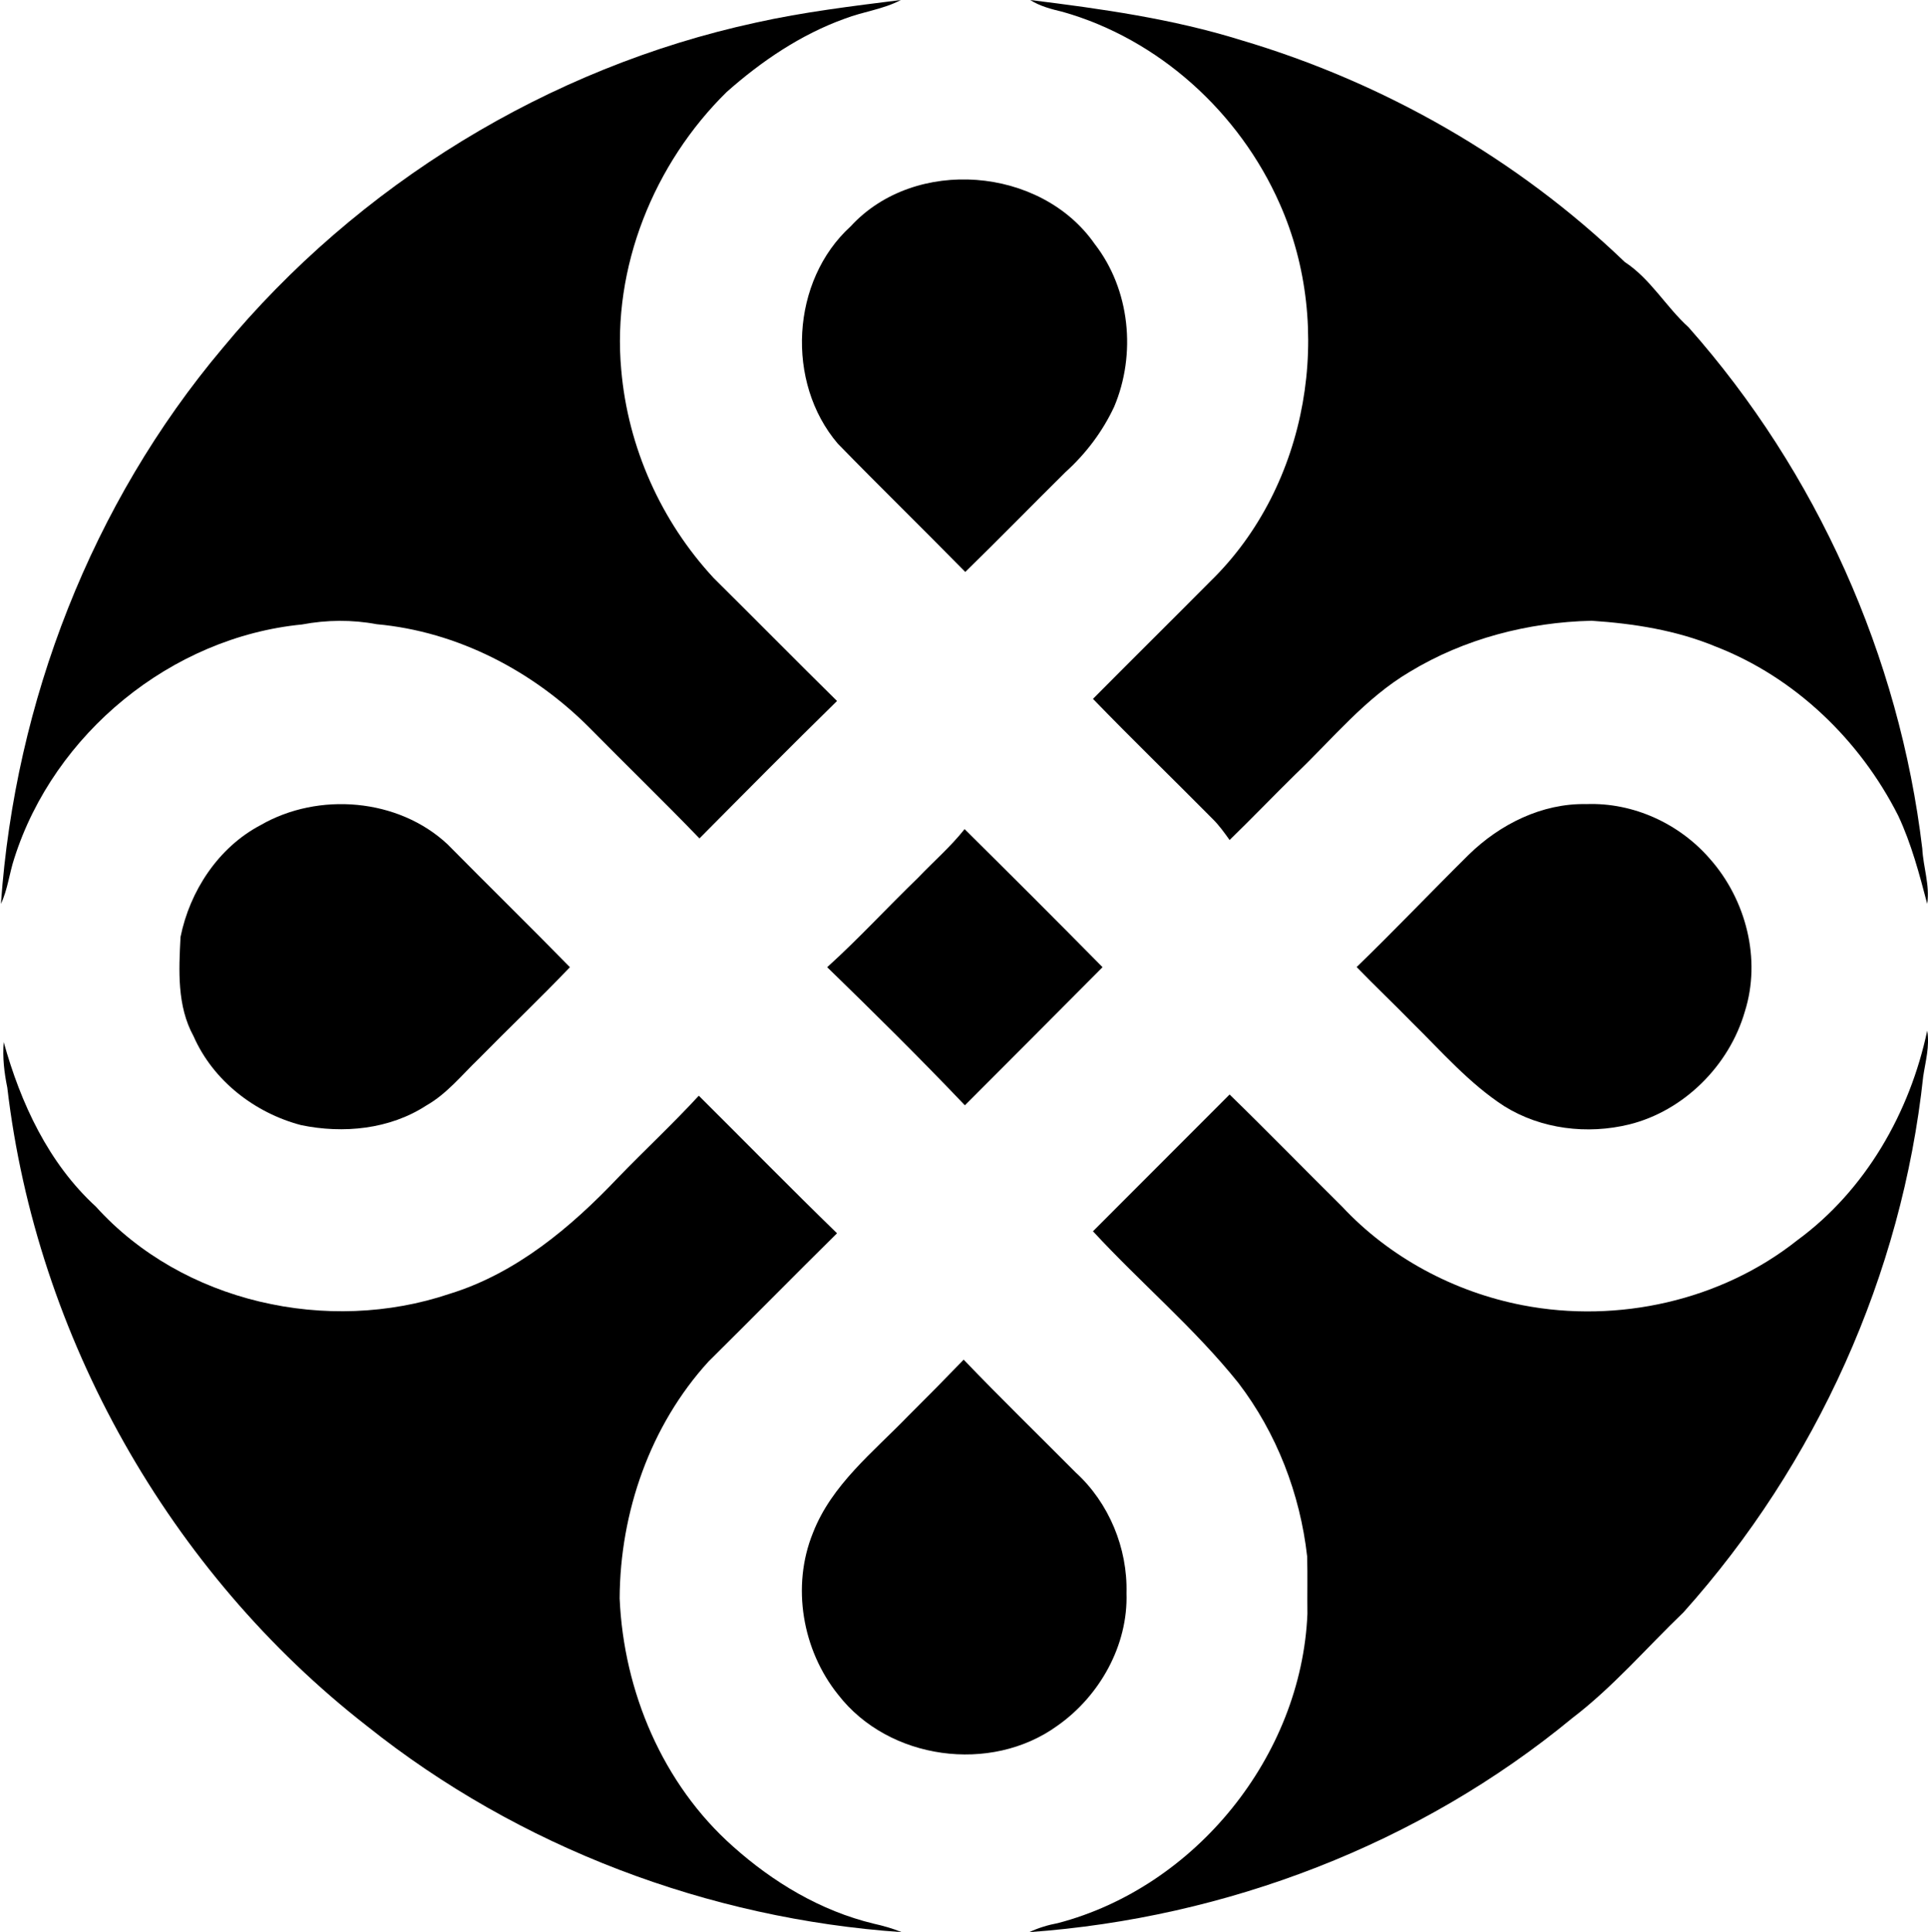 <?xml version="1.0" encoding="iso-8859-1"?>
<!-- Generator: Adobe Illustrator 21.0.2, SVG Export Plug-In . SVG Version: 6.00 Build 0)  -->
<svg version="1.1" xmlns="http://www.w3.org/2000/svg" xmlns:xlink="http://www.w3.org/1999/xlink" x="0px" y="0px"
	 viewBox="0 0 14.493 14.524" style="enable-background:new 0 0 14.493 14.524;" xml:space="preserve">
<g id="Eduard_x5F_Alge">
	<path d="M5.682,0.17C6.041,0.09,6.407,0.046,6.772,0C6.64,0.07,6.489,0.087,6.351,0.14C6.02,0.259,5.725,0.459,5.463,0.691
		C4.915,1.229,4.599,2.012,4.67,2.78C4.72,3.361,4.969,3.918,5.365,4.345c0.31,0.307,0.616,0.618,0.927,0.924
		C5.944,5.61,5.601,5.956,5.258,6.302C4.987,6.021,4.707,5.75,4.433,5.472c-0.426-0.429-0.995-0.725-1.601-0.78
		C2.646,4.657,2.456,4.659,2.27,4.694C1.287,4.79,0.405,5.514,0.107,6.453c-0.037,0.112-0.049,0.233-0.1,0.341
		c0.106-1.52,0.683-3.01,1.666-4.177C2.689,1.389,4.122,0.508,5.682,0.17z"/>
	<path d="M7.744,0c0.534,0.066,1.07,0.141,1.586,0.302c1.074,0.318,2.076,0.891,2.883,1.667c0.195,0.128,0.31,0.337,0.48,0.491
		c0.964,1.088,1.585,2.474,1.757,3.918c0.007,0.14,0.058,0.275,0.037,0.416c-0.059-0.225-0.119-0.452-0.218-0.663
		c-0.287-0.568-0.776-1.04-1.372-1.271c-0.296-0.123-0.616-0.173-0.933-0.194c-0.477,0.011-0.957,0.135-1.367,0.384
		c-0.335,0.198-0.581,0.505-0.86,0.771C9.571,5.984,9.41,6.152,9.243,6.314c-0.04-0.056-0.08-0.112-0.128-0.159
		C8.816,5.853,8.511,5.558,8.216,5.253C8.51,4.957,8.806,4.664,9.1,4.368C9.837,3.65,10.036,2.464,9.619,1.53
		C9.317,0.846,8.712,0.294,7.988,0.089C7.904,0.069,7.818,0.047,7.744,0z"/>
	<path d="M6.395,1.701c0.482-0.525,1.429-0.449,1.834,0.133c0.266,0.342,0.314,0.828,0.146,1.224
		C8.288,3.244,8.162,3.411,8.009,3.549C7.757,3.798,7.51,4.052,7.256,4.299c-0.317-0.323-0.642-0.64-0.958-0.964
		C5.905,2.875,5.945,2.11,6.395,1.701z"/>
	<path d="M1.959,6.202C2.394,5.951,2.994,6,3.364,6.346c0.305,0.309,0.616,0.613,0.92,0.924C4.06,7.505,3.825,7.728,3.597,7.96
		C3.471,8.081,3.359,8.222,3.204,8.31C2.929,8.489,2.58,8.523,2.263,8.457C1.914,8.365,1.602,8.123,1.455,7.789
		C1.33,7.561,1.344,7.294,1.357,7.043C1.427,6.696,1.642,6.369,1.959,6.202z"/>
	<path d="M11.041,6.424c0.235-0.229,0.55-0.387,0.884-0.38c0.353-0.013,0.7,0.147,0.929,0.412c0.271,0.306,0.387,0.754,0.262,1.148
		c-0.117,0.405-0.458,0.746-0.869,0.848c-0.315,0.077-0.661,0.036-0.939-0.137c-0.264-0.171-0.471-0.411-0.694-0.63
		c-0.137-0.14-0.28-0.276-0.416-0.416C10.484,6.992,10.758,6.704,11.041,6.424z"/>
	<path d="M7.251,6.232c0.347,0.344,0.694,0.69,1.037,1.038C7.943,7.616,7.599,7.963,7.253,8.308C6.916,7.954,6.568,7.61,6.218,7.27
		C6.455,7.056,6.671,6.82,6.9,6.599C7.017,6.476,7.146,6.365,7.251,6.232z"/>
	<path d="M0,7.784"/>
	<path d="M13.511,9.322c0.512-0.375,0.846-0.959,0.976-1.575c0.02,0.116-0.013,0.231-0.03,0.344
		c-0.159,1.488-0.804,2.915-1.802,4.028c-0.278,0.267-0.53,0.562-0.837,0.796c-1.148,0.947-2.6,1.502-4.081,1.608
		c0.069-0.032,0.141-0.054,0.216-0.068c1.034-0.271,1.83-1.256,1.875-2.324c-0.002-0.144,0.002-0.288-0.002-0.432
		c-0.053-0.47-0.229-0.927-0.517-1.304c-0.33-0.412-0.736-0.753-1.093-1.14c0.342-0.342,0.685-0.686,1.027-1.028
		c0.285,0.277,0.562,0.562,0.845,0.842c0.358,0.384,0.845,0.643,1.359,0.742C12.162,9.949,12.938,9.777,13.511,9.322z"/>
	<path d="M0.028,7.833c0.127,0.458,0.336,0.91,0.692,1.236c0.652,0.723,1.747,0.964,2.66,0.656c0.5-0.154,0.911-0.499,1.265-0.872
		c0.201-0.208,0.413-0.405,0.608-0.617C5.6,8.581,5.942,8.93,6.292,9.27C5.968,9.59,5.649,9.914,5.326,10.234
		c-0.439,0.481-0.665,1.134-0.668,1.78c0.03,0.7,0.324,1.397,0.852,1.865c0.302,0.27,0.659,0.484,1.056,0.58
		c0.072,0.016,0.143,0.036,0.212,0.064c-1.454-0.1-2.878-0.638-4.018-1.548c-1.487-1.158-2.485-2.926-2.705-4.799
		C0.032,8.063,0.018,7.948,0.028,7.833z"/>
	<path d="M6.826,10.644c0.141-0.14,0.28-0.281,0.418-0.424c0.276,0.288,0.562,0.566,0.843,0.849c0.249,0.227,0.39,0.568,0.381,0.905
		c0.013,0.393-0.202,0.775-0.52,0.998c-0.5,0.362-1.267,0.257-1.647-0.233c-0.27-0.335-0.353-0.816-0.19-1.217
		C6.251,11.161,6.564,10.915,6.826,10.644z"/>
</g>
<g id="Layer_1">
</g>
</svg>
